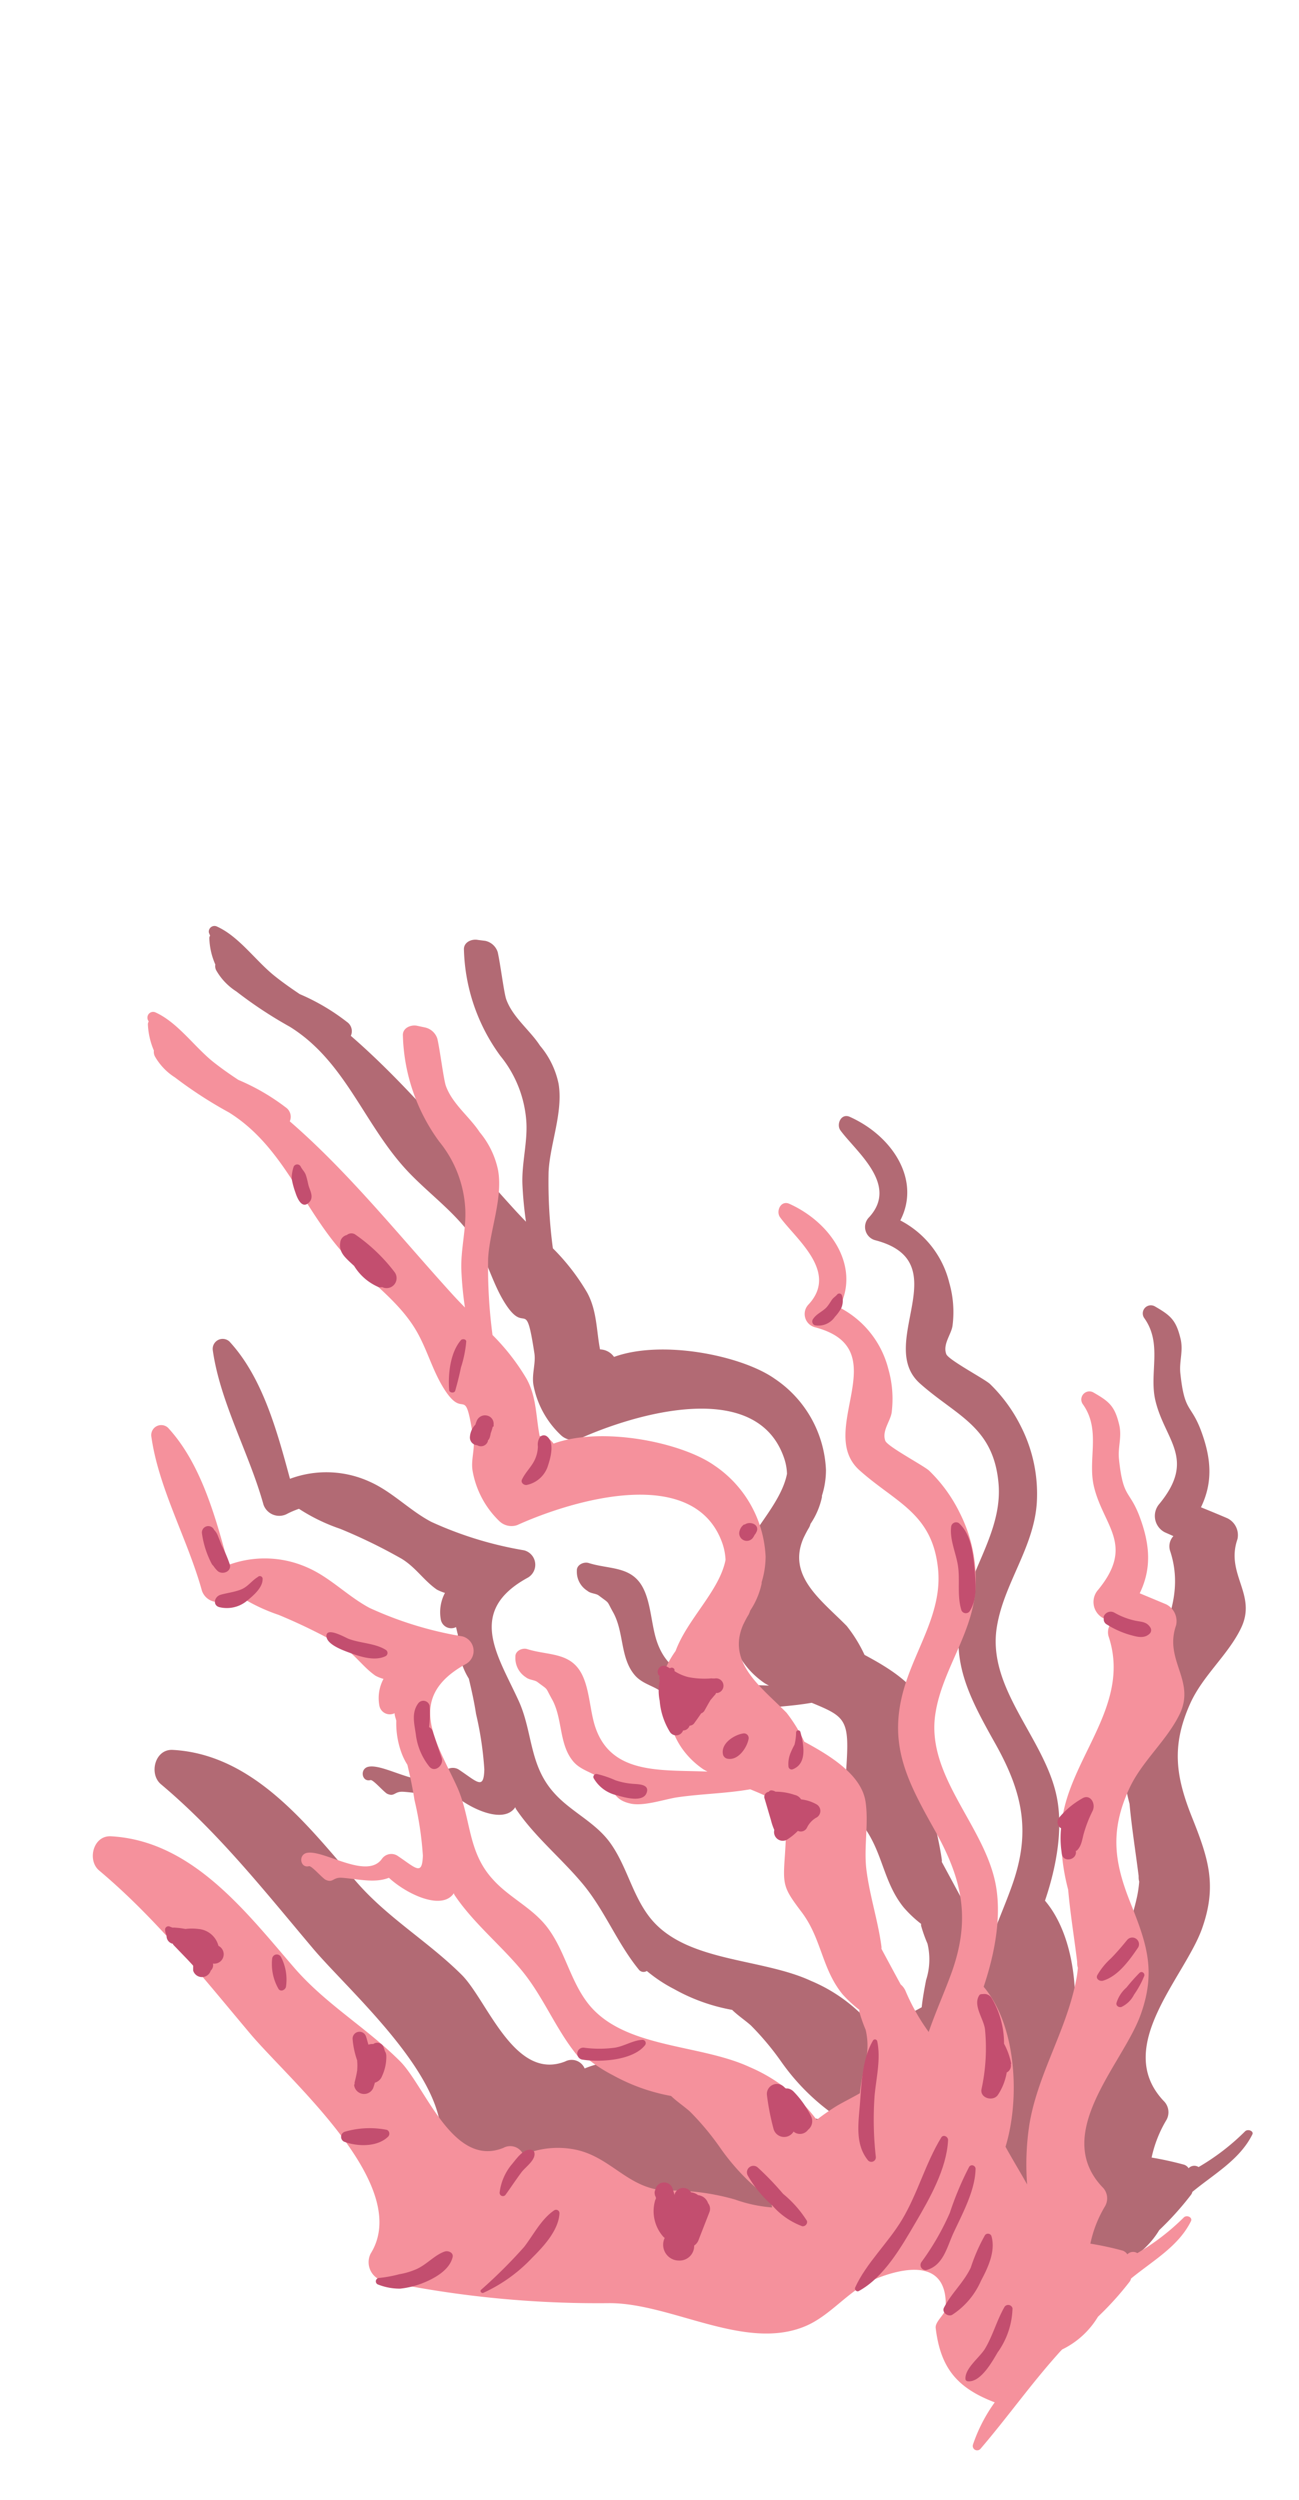 <svg xmlns="http://www.w3.org/2000/svg" viewBox="0 0 130 250"><defs><style>.cls-1{isolation:isolate;}.cls-2{fill:#b26a74;}.cls-3{fill:#f5919c;}.cls-4{fill:#c34e6f;}.cls-5{fill:none;mix-blend-mode:multiply;opacity:0.4;}</style></defs><g class="cls-1"><g id="Layer_2" data-name="Layer 2"><g id="Variacion_C" data-name="Variacion C"><g id="AssetsW2"><g id="TailW2"><path class="cls-2" d="M124.58,213.17a22.87,22.87,0,0,1-4.63,3.55.78.78,0,0,0-1,.12l0,0a.84.84,0,0,0-.46-.36,33.11,33.11,0,0,0-3.24-.71,12.27,12.27,0,0,1,1.49-3.77,1.58,1.58,0,0,0-.29-1.9c-5.09-5.4,2.1-12.33,3.85-17.24,1.52-4.29.64-7-1-11.1s-2.09-7.17-.18-11.41c1.26-2.79,3.79-4.85,5.08-7.53,1.63-3.38-1.58-5.37-.36-8.89a1.87,1.87,0,0,0-1-2.09c-.88-.38-1.76-.74-2.65-1.1,1.2-2.49,1.07-4.9-.07-7.86-1-2.51-1.59-1.68-2-5.6-.11-1.21.34-2.24,0-3.5-.44-1.78-1-2.24-2.52-3.12a.81.81,0,0,0-1.07,1.18c1.82,2.57.46,5.47,1.09,8.19.93,4,4.12,5.83.42,10.35a1.84,1.84,0,0,0,.53,2.86l.86.38a1.5,1.5,0,0,0-.31,1.54c2.26,6.94-4.25,12.29-4.77,18.93a21,21,0,0,0,.69,6.3c.22,2.41.61,4.81.91,7.21,0,.2,0,.38.06.57a12,12,0,0,1-.2,1.43c-1.06,5-3.88,9.33-4.66,14.38a26.31,26.31,0,0,0-.22,5.87c-.68-1.22-1.46-2.49-2.15-3.77,1.45-4.77,1.11-12.11-2.2-16,1.21-3.57,1.8-7.28,1.18-10.36-1.17-5.87-7-10.8-6-17,.69-4.34,3.71-7.94,4-12.43a14.86,14.86,0,0,0-1.57-7.6,15.62,15.62,0,0,0-3.1-4.27c-.52-.5-4.18-2.42-4.39-3-.38-1,.53-2,.63-2.87a10.61,10.61,0,0,0-.33-4.27,9.59,9.59,0,0,0-4.9-6.23c2.07-4-.73-8.42-5.06-10.36-.87-.39-1.37.76-.93,1.36,1.62,2.19,5.85,5.45,2.86,8.69a1.37,1.37,0,0,0,.62,2.29c8.35,2.18,0,10.35,4.48,14.33,3.65,3.25,7.36,4.29,7.86,10,.36,4.14-2.14,7.67-3.32,11.48-1.8,5.8.16,9.48,3,14.54s3.57,9,1.6,14.38c-.72,2-1.55,3.84-2.22,5.77a21.19,21.19,0,0,1-2.33-4.12,1.73,1.73,0,0,0-.48-.63c-.64-1.2-1.29-2.39-1.93-3.58a.64.64,0,0,0,0-.24c-.36-2.6-1.2-5.11-1.51-7.72-.27-2.23.24-4.56-.08-6.74-.4-2.66-3.42-4.55-6.14-6a14.29,14.29,0,0,0-1.78-2.89c-2.53-2.58-6-5-4.32-8.81.17-.35.34-.69.53-1a1.45,1.45,0,0,0,.16-.4,7.61,7.61,0,0,0,1.15-2.69.71.71,0,0,1,0-.14,8.47,8.47,0,0,0,.4-2.56,11.57,11.57,0,0,0-5.15-9.14c-3.26-2.29-11.21-3.93-16.06-2.17a1.77,1.77,0,0,0-1.4-.75c-.37-1.9-.3-3.89-1.3-5.7a21.71,21.71,0,0,0-3.42-4.41,50,50,0,0,1-.43-7.63c.13-2.77,1.48-6,1-8.83a8.56,8.56,0,0,0-1.86-3.81c-1-1.54-2.71-2.81-3.37-4.61-.23-.62-.59-3.56-.86-4.74a1.67,1.67,0,0,0-1.25-1.13L47.84,94c-.61-.13-1.47.21-1.41,1a18.78,18.78,0,0,0,3.64,10.59,11.64,11.64,0,0,1,2.61,6.67c.11,2-.47,4.09-.4,6.13a37.08,37.08,0,0,0,.36,3.79c-.37-.38-.74-.77-1.09-1.15-5.28-5.78-10.44-12.24-16.44-17.44a1.12,1.12,0,0,0-.39-1.39A21.2,21.2,0,0,0,30,99.42c-.85-.57-1.68-1.15-2.47-1.78-1.94-1.53-3.6-4-5.86-5a.57.57,0,0,0-.77.61,3.05,3.05,0,0,0,.13.32.41.41,0,0,0-.08.27,7,7,0,0,0,.6,2.62.88.88,0,0,0,.1.6,6.07,6.07,0,0,0,2,2.09A42.5,42.5,0,0,0,29,102.68c5.58,3.46,7.41,9.75,11.74,14.39,2.24,2.4,5.13,4.37,6.87,7.2,1.25,2,1.75,4.33,3.1,6.32,1.93,2.83,1.9-.94,2.77,4.75.15,1-.27,2.07-.1,3.14a9.23,9.23,0,0,0,2.77,5.06,1.77,1.77,0,0,0,1.76.38c5.69-2.58,17.77-6.09,20.54,1.84a5.39,5.39,0,0,1,.31,1.63c-.61,3.1-3.81,5.9-5,9.11a10.19,10.19,0,0,0-1.48,3,1.65,1.65,0,0,0,1,1.93c-.56,2.39.74,5.18,3.2,6.87.15.1.31.18.47.27-4.58-.19-9.57.34-11.2-4.38-.58-1.67-.59-3.94-1.45-5.49-1.16-2.1-3.33-1.74-5.39-2.39-.5-.15-1.22.19-1.18.78a2.24,2.24,0,0,0,1.05,2c.33.29.85.25,1.14.47,1.18.89.73.42,1.46,1.72,1.09,2,.67,4.51,2.14,6.24.75.89,1.93,1.07,2.79,1.75,1.46,1.16,1.16,2.06,2.93,2.45,1.33.3,3.46-.45,4.71-.63,2.42-.35,4.87-.38,7.28-.8,3.44,1.41,3.8,1.69,3.46,6.6-.2,2.95-.17,3.24,1.68,5.69,2,2.65,2,5.63,4.08,8.19a12,12,0,0,0,1.73,1.63,1.15,1.15,0,0,0,0,.18,14.26,14.26,0,0,0,.64,1.8,6.72,6.72,0,0,1-.14,3.64c-.17.88-.34,1.8-.44,2.72-.75.42-1.54.81-2.25,1.23a19.27,19.27,0,0,0-2.1,1.41,16.09,16.09,0,0,0-6.73-5.28c-5.07-2.35-12.7-1.83-16.21-6.45-1.74-2.29-2.27-5.21-4-7.51-1.53-2-3.88-3-5.52-4.86-2.5-2.79-2.1-6.08-3.53-9.2-2.06-4.52-5.28-8.94.95-12.32a1.49,1.49,0,0,0-.41-2.72,36.91,36.91,0,0,1-9.29-2.85c-2.16-1.14-3.89-3-6.13-4a10.43,10.43,0,0,0-8-.3c-1.29-4.76-2.74-10.14-6.06-13.73a1,1,0,0,0-1.67.84c.73,5.23,3.65,10.33,5.08,15.48a1.67,1.67,0,0,0,2.41.89,9,9,0,0,1,1.14-.48,18.36,18.36,0,0,0,4.12,2,53.22,53.22,0,0,1,6.16,3c1.41.86,2.22,2.18,3.52,3.08a4.47,4.47,0,0,0,.81.33,4.11,4.11,0,0,0-.41,2.69,1.06,1.06,0,0,0,1.52.73c.06.25.11.5.18.75a8.35,8.35,0,0,0,.5,3.19,6.92,6.92,0,0,0,.6,1.22c.28,1.17.54,2.34.72,3.52a33.77,33.77,0,0,1,.83,5.56c-.06,2.08-.69,1.25-2.57,0a1.13,1.13,0,0,0-1.52.34c-1.54,2.13-5.89-1.05-7.56-.6-.84.23-.6,1.55.26,1.32.26-.07,1.37,1.24,1.69,1.38.75.32.68-.28,1.62-.21,1.67.12,3.26.55,4.69,0,1.8,1.67,5.32,3.31,6.49,1.54a.7.7,0,0,0,.08.2c1.85,2.73,4.47,4.86,6.59,7.38,2.28,2.7,3.5,6,5.73,8.71a.6.6,0,0,0,.76.09,14.84,14.84,0,0,0,2.75,1.82A18.51,18.51,0,0,0,73.27,201c.56.55,1.24,1,1.86,1.54a27.81,27.81,0,0,1,3.08,3.68,22,22,0,0,0,5.09,5.15,3.88,3.88,0,0,0,.11.75,14.4,14.4,0,0,1-3.71-.79,23.29,23.29,0,0,0-6.93-.9c-3.91-.2-5.59-3.57-9.42-4.16a9,9,0,0,0-4.84.59,1.41,1.41,0,0,0-1.95-.7c-5.08,2-7.79-6.11-10.36-8.67-3.38-3.36-7.44-5.7-10.59-9.36-4.83-5.58-10.22-12.68-18.32-13.13-1.8-.1-2.4,2.41-1.19,3.43,5.73,4.81,10.33,10.63,15.12,16.31,4,4.8,16.29,15.2,12.05,22a1.93,1.93,0,0,0,1.35,2.75,105,105,0,0,0,22.5,2.17c6.21.06,13.56,4.84,19.58,2.31,2.61-1.09,4.36-3.64,7-4.71s7.3-2.23,7.07,2.88c0,.61-1.07,1.34-1,2,.49,4,2.13,6,5.91,7.45a15.82,15.82,0,0,0-2.18,4.22.45.45,0,0,0,.77.42c2.65-3.1,5-6.42,7.74-9.49.13-.15.28-.3.42-.45a8.48,8.48,0,0,0,3.58-3.26,30.54,30.54,0,0,0,3.18-3.53.81.81,0,0,0,.14-.3c2.17-1.79,4.74-3.21,6-5.74C125.51,213.13,124.87,212.85,124.58,213.17Z"/><path class="cls-3" d="M118.45,221.78a23.15,23.15,0,0,1-4.63,3.55.79.79,0,0,0-1,.12l0,0a.89.89,0,0,0-.46-.37,30.89,30.89,0,0,0-3.24-.7,12.07,12.07,0,0,1,1.49-3.78,1.57,1.57,0,0,0-.3-1.89c-5.09-5.4,2.1-12.33,3.85-17.25,1.53-4.28.64-7-1-11.09s-2.1-7.18-.19-11.41c1.26-2.79,3.79-4.86,5.09-7.54,1.62-3.37-1.59-5.36-.36-8.88a1.88,1.88,0,0,0-1-2.1l-2.64-1.1c1.2-2.48,1.06-4.89-.08-7.85-1-2.51-1.59-1.68-2-5.6-.12-1.21.34-2.24,0-3.51-.44-1.78-1-2.23-2.53-3.11a.81.81,0,0,0-1.07,1.18c1.82,2.57.46,5.46,1.09,8.18.94,4,4.13,5.84.43,10.36a1.83,1.83,0,0,0,.53,2.85l.85.39a1.48,1.48,0,0,0-.3,1.53c2.25,7-4.26,12.3-4.77,18.94a21,21,0,0,0,.69,6.29c.21,2.41.61,4.81.9,7.21,0,.21,0,.39.07.58a10.14,10.14,0,0,1-.21,1.42c-1,5-3.87,9.34-4.66,14.38a26.41,26.41,0,0,0-.21,5.88c-.68-1.23-1.46-2.49-2.16-3.77,1.46-4.77,1.12-12.11-2.19-16,1.21-3.58,1.8-7.29,1.18-10.36-1.18-5.87-7-10.8-6-17,.68-4.34,3.71-7.94,4-12.43a14.74,14.74,0,0,0-1.57-7.6A15.09,15.09,0,0,0,93,147.09c-.52-.5-4.18-2.42-4.4-3-.37-1,.54-2,.64-2.87a10.86,10.86,0,0,0-.33-4.28A9.56,9.56,0,0,0,84,130.75c2.08-4-.73-8.43-5-10.36-.87-.39-1.37.75-.93,1.35,1.61,2.2,5.85,5.46,2.86,8.7a1.37,1.37,0,0,0,.61,2.29c8.36,2.17,0,10.34,4.49,14.32,3.65,3.26,7.35,4.3,7.86,10,.36,4.14-2.14,7.67-3.32,11.48-1.8,5.8.16,9.48,3,14.54s3.57,9,1.6,14.38c-.72,1.94-1.56,3.83-2.23,5.76a20.78,20.78,0,0,1-2.32-4.11,1.77,1.77,0,0,0-.48-.64c-.65-1.19-1.29-2.38-1.93-3.57a1,1,0,0,0,0-.24c-.35-2.61-1.19-5.11-1.51-7.73-.26-2.23.25-4.56-.08-6.74-.4-2.65-3.42-4.54-6.13-6a14.86,14.86,0,0,0-1.78-2.9c-2.53-2.57-6-5-4.33-8.81.17-.34.34-.69.54-1a2.56,2.56,0,0,0,.16-.4,7.87,7.87,0,0,0,1.14-2.69c0-.05,0-.1,0-.14a8.85,8.85,0,0,0,.4-2.56,11.63,11.63,0,0,0-5.15-9.14c-3.27-2.29-11.21-3.93-16.07-2.17a1.72,1.72,0,0,0-1.39-.75c-.38-1.9-.3-3.89-1.3-5.71a22,22,0,0,0-3.42-4.4,51.32,51.32,0,0,1-.44-7.63c.14-2.77,1.49-6,1-8.83A8.64,8.64,0,0,0,48,113.22c-1-1.53-2.71-2.8-3.37-4.6-.23-.62-.59-3.57-.86-4.74a1.67,1.67,0,0,0-1.25-1.13l-.8-.17c-.6-.12-1.46.22-1.4,1a18.78,18.78,0,0,0,3.64,10.59,11.6,11.6,0,0,1,2.6,6.67c.12,2-.46,4.08-.39,6.13a34.46,34.46,0,0,0,.36,3.79c-.38-.39-.75-.77-1.1-1.15C40.13,123.8,35,117.33,29,112.14a1.13,1.13,0,0,0-.4-1.39A21.57,21.57,0,0,0,23.86,108c-.85-.56-1.68-1.14-2.48-1.77-1.94-1.54-3.6-4-5.86-5a.57.57,0,0,0-.76.62c0,.11.08.21.12.32a.48.48,0,0,0-.08.27,7.42,7.42,0,0,0,.6,2.62,1,1,0,0,0,.11.6,6,6,0,0,0,2,2.09,42.61,42.61,0,0,0,5.4,3.5c5.57,3.47,7.4,9.76,11.73,14.39,2.25,2.41,5.14,4.38,6.88,7.21,1.24,2,1.75,4.33,3.1,6.32,1.93,2.83,1.89-.94,2.76,4.75.16,1-.26,2.07-.09,3.14A9.17,9.17,0,0,0,50,152.15a1.75,1.75,0,0,0,1.76.37c5.68-2.57,17.77-6.09,20.54,1.84a5.84,5.84,0,0,1,.31,1.64c-.61,3.1-3.81,5.9-5,9.11a10,10,0,0,0-1.47,3,1.64,1.64,0,0,0,1,1.93c-.57,2.39.74,5.17,3.2,6.87.15.1.31.18.46.26-4.57-.19-9.56.35-11.2-4.38-.58-1.67-.58-3.94-1.44-5.49-1.17-2.09-3.33-1.73-5.4-2.38-.49-.16-1.22.19-1.18.77a2.27,2.27,0,0,0,1.05,2.05c.34.28.85.25,1.15.47,1.18.89.73.42,1.46,1.72,1.09,1.95.67,4.51,2.14,6.24.75.88,1.92,1.07,2.79,1.75,1.46,1.16,1.16,2.05,2.93,2.45,1.32.3,3.45-.45,4.7-.63,2.43-.35,4.88-.38,7.28-.8,3.45,1.41,3.8,1.68,3.47,6.6-.21,3-.17,3.24,1.68,5.69,2,2.65,2,5.63,4.07,8.19A12.48,12.48,0,0,0,86,201c0,.07,0,.12,0,.19a14.78,14.78,0,0,0,.63,1.8,6.81,6.81,0,0,1-.13,3.64c-.18.88-.35,1.8-.45,2.71-.75.43-1.54.82-2.25,1.23A22.53,22.53,0,0,0,81.73,212,16.32,16.32,0,0,0,75,206.71c-5.08-2.35-12.7-1.82-16.22-6.44-1.74-2.29-2.26-5.22-4-7.51-1.52-2-3.87-3-5.51-4.87-2.51-2.78-2.11-6.07-3.53-9.2-2.06-4.51-5.28-8.93.94-12.31a1.5,1.5,0,0,0-.4-2.73A36.48,36.48,0,0,1,37,160.81c-2.17-1.15-3.9-3-6.13-4a10.48,10.48,0,0,0-8-.31c-1.29-4.75-2.74-10.13-6.06-13.72a1,1,0,0,0-1.67.84c.72,5.23,3.65,10.33,5.07,15.47a1.67,1.67,0,0,0,2.41.9,9.89,9.89,0,0,1,1.15-.49,17.94,17.94,0,0,0,4.12,2,55.67,55.67,0,0,1,6.15,3c1.42.85,2.23,2.17,3.53,3.08a3.71,3.71,0,0,0,.81.32,4.06,4.06,0,0,0-.41,2.69,1.06,1.06,0,0,0,1.52.74c0,.25.11.5.17.75a8.59,8.59,0,0,0,.51,3.19,6.29,6.29,0,0,0,.6,1.22c.28,1.17.53,2.34.71,3.52a33.63,33.63,0,0,1,.84,5.56c-.07,2.08-.69,1.25-2.57,0a1.15,1.15,0,0,0-1.53.33c-1.53,2.14-5.89-1-7.55-.59-.84.23-.6,1.54.25,1.32.27-.07,1.37,1.24,1.69,1.37.75.33.68-.28,1.63-.21,1.66.13,3.25.56,4.68,0,1.81,1.67,5.33,3.31,6.5,1.54a.56.56,0,0,0,.08.2c1.84,2.73,4.46,4.86,6.59,7.38,2.28,2.7,3.49,6,5.72,8.7a.62.62,0,0,0,.77.1,14.52,14.52,0,0,0,2.75,1.82,19,19,0,0,0,5.83,2.08c.57.55,1.25,1,1.87,1.54a27,27,0,0,1,3.07,3.68A22.18,22.18,0,0,0,77.16,220a6.32,6.32,0,0,0,.11.76,14.33,14.33,0,0,1-3.7-.79,23.36,23.36,0,0,0-6.94-.9c-3.91-.2-5.58-3.57-9.41-4.16a8.86,8.86,0,0,0-4.84.59,1.43,1.43,0,0,0-2-.7c-5.07,2.05-7.79-6.11-10.35-8.67-3.38-3.37-7.44-5.7-10.6-9.36-4.82-5.58-10.22-12.68-18.32-13.13-1.8-.1-2.4,2.41-1.19,3.42,5.74,4.82,10.34,10.64,15.12,16.32,4.05,4.8,16.3,15.2,12.05,22a1.93,1.93,0,0,0,1.36,2.75A104.91,104.91,0,0,0,61,230.33c6.21,0,13.56,4.83,19.58,2.31,2.61-1.09,4.36-3.64,7-4.72s7.3-2.22,7.06,2.89c0,.6-1.07,1.34-1,2,.48,4,2.13,6,5.91,7.44a15.88,15.88,0,0,0-2.18,4.23.44.44,0,0,0,.76.41c2.66-3.1,5-6.41,7.75-9.48q.19-.22.42-.45a8.5,8.5,0,0,0,3.58-3.27,30.53,30.53,0,0,0,3.18-3.52.78.78,0,0,0,.13-.3c2.18-1.79,4.75-3.21,6-5.74C119.37,221.73,118.74,221.46,118.45,221.78Z"/><path class="cls-4" d="M70.86,220.33a1.18,1.18,0,0,0-1-.8,1.3,1.3,0,0,0-.7-.28.91.91,0,0,0-1.64.17.65.65,0,0,0,0,.13c-.06-.21-.13-.42-.19-.64a.9.9,0,0,0-1.75.09.63.63,0,0,0-.05.44c0,.11.08.22.11.33l0,.13-.06.1a3.86,3.86,0,0,0,.83,3.72l.11.09a1.58,1.58,0,0,0,1.44,2.26,1.46,1.46,0,0,0,1.51-1.5,1.14,1.14,0,0,0,.41-.48L71,221.22A.9.9,0,0,0,70.86,220.33Z"/><path class="cls-4" d="M38.66,205.8a.78.78,0,0,0,0-.14.91.91,0,0,0-.14-.53,3.58,3.58,0,0,0-.17-.49.68.68,0,0,0-1-.22,1.12,1.12,0,0,0-.48.06l0,0c-.08-.26-.14-.52-.23-.79a.69.69,0,0,0-1.35.26,8.54,8.54,0,0,0,.46,2.12.5.5,0,0,0,0,.12,4.74,4.74,0,0,1,0,.76s0,0,0,.08a11.8,11.8,0,0,1-.26,1.21.22.22,0,0,0,0,.08c0,.06,0,.12-.05.18h0a1,1,0,0,0,1.9.34c.07-.18.12-.37.18-.56h0a1.06,1.06,0,0,0,.71-.65A4.55,4.55,0,0,0,38.66,205.8Z"/><path class="cls-4" d="M22,194.68l-.14-.09a2.26,2.26,0,0,0-2-1.68,5.16,5.16,0,0,0-1.31,0,7.4,7.4,0,0,0-1-.13,1,1,0,0,0-.26,0,2.08,2.08,0,0,1-.32-.12.34.34,0,0,0-.45.27,1.46,1.46,0,0,0,.15.63.79.79,0,0,0,.55.81l.06,0a.63.63,0,0,0,.12.18l1.93,2a1.48,1.48,0,0,1,0,.21v.08h0c0,.08,0,.15,0,.23a.92.92,0,0,0,1.76,0,.72.72,0,0,0,.22-.7h0A.94.94,0,0,0,22,194.68Z"/><path class="cls-4" d="M81.74,180.46a4,4,0,0,0-1.57-.51,1,1,0,0,0-.65-.45,5.93,5.93,0,0,0-1.91-.32h0a.9.9,0,0,0-.4-.13.29.29,0,0,0-.27.14.52.52,0,0,0-.44.62c.22.73.43,1.47.65,2.2a5.79,5.79,0,0,0,.34,1,.87.87,0,0,0,1.36.91,6,6,0,0,0,1-.82.69.69,0,0,0,.9-.3,2.31,2.31,0,0,1,.9-1A.76.76,0,0,0,81.74,180.46Z"/><path class="cls-4" d="M81.16,211.62a9.66,9.66,0,0,0-1.73-2.44,1.08,1.08,0,0,0-.59-.32h0l-.23,0-.12-.12a1,1,0,0,0-1.74.76,25,25,0,0,0,.67,3.43,1.1,1.1,0,0,0,2,.24l.07.06a1,1,0,0,0,1.38-.24A1.1,1.1,0,0,0,81.16,211.62Z"/><path class="cls-4" d="M44.2,175.8c-.29-.84-.57-1.67-.85-2.52h0a1.06,1.06,0,0,0-.06-.19.65.65,0,0,0-.35-.36,11.91,11.91,0,0,0,.05-2.15.64.64,0,0,0-1.13-.24c-.75,1-.35,2.2-.22,3.3a6.42,6.42,0,0,0,1.3,3C43.5,177.36,44.45,176.52,44.2,175.8Z"/><path class="cls-4" d="M39.51,127.25a17.35,17.35,0,0,0-4-3.82.72.72,0,0,0-.8.08.86.86,0,0,0-.63.59c-.23,1,.32,1.53,1,2.17l.36.33a5.32,5.32,0,0,0,2.45,2.12.88.88,0,0,0,.36,0A1,1,0,0,0,39.51,127.25Z"/><path class="cls-4" d="M75.7,153.22c.37-.73-.61-1.14-1.16-.76l-.08,0a1.13,1.13,0,0,0-.44.63.76.76,0,0,0,1.35.67,2.54,2.54,0,0,0,.16-.28.67.67,0,0,0,.17-.29Z"/><path class="cls-4" d="M49.4,142.65h0a2.25,2.25,0,0,0,0-.22.83.83,0,0,0-.69-.87.89.89,0,0,0-1,.54,2.72,2.72,0,0,0-.13.37,1.94,1.94,0,0,0-.55,1.21.77.77,0,0,0,.72.85.73.73,0,0,0,1.08-.41l0-.07a.65.65,0,0,0,.18-.29,2.71,2.71,0,0,0,.1-.43,4.75,4.75,0,0,0,.2-.64S49.39,142.66,49.4,142.65Z"/><path class="cls-4" d="M101.2,206.38a7.18,7.18,0,0,0-.72-2,8.83,8.83,0,0,0-1.23-4.54.85.85,0,0,0-.88-.42c-.1,0-.29,0-.36.11-.66,1,.39,2.28.56,3.37a19.31,19.31,0,0,1-.35,6.06c-.14.89,1.19,1.23,1.65.54a5.79,5.79,0,0,0,.88-2.24.77.77,0,0,0,.41-.83Z"/><path class="cls-4" d="M97.53,156.86c-.14-1.52-.36-3.45-1.56-4.53a.5.5,0,0,0-.78.34c-.16,1.3.48,2.63.68,3.92.22,1.48-.11,3,.35,4.46a.48.48,0,0,0,.82.09C97.83,159.89,97.65,158.28,97.53,156.86Z"/><path class="cls-4" d="M108.33,179.84a8.39,8.39,0,0,0-2.39,2,.72.72,0,0,0,.25,1,9.56,9.56,0,0,0,.08,2.57c.12.88,1.51.62,1.4-.26a.13.13,0,0,1,0-.06l0,0s0,0,.07,0c.53-.48.55-1.17.75-1.82a12.83,12.83,0,0,1,.86-2.18C109.69,180.37,109.11,179.38,108.33,179.84Z"/><path class="cls-4" d="M23,156.46a14.14,14.14,0,0,0-.82-1.93l-.37-.93a1.77,1.77,0,0,0-.38-.6.64.64,0,0,0-1.22.34,9.25,9.25,0,0,0,.95,3,.72.72,0,0,0,.19.25,2.93,2.93,0,0,0,.39.48h0C22.2,157.55,23.2,157.19,23,156.46Z"/><path class="cls-4" d="M71.52,167.86l-.2,0a.77.77,0,0,0-.26,0,8.31,8.31,0,0,1-2.18-.14,4.62,4.62,0,0,1-1.38-.6,1,1,0,0,0,0-.16.3.3,0,0,0-.46-.12,4.1,4.1,0,0,0-.41-.22.61.61,0,0,0-.77.8c0,.08.11.13.16.2a.56.56,0,0,0,0,.4h0s0,.05,0,.07l0,0a4.92,4.92,0,0,0,0,2,7,7,0,0,0,1,3.08h0a.74.74,0,0,0,1.34-.11.69.69,0,0,0,.65-.48.62.62,0,0,0,.51-.31c.09-.12.35-.48.65-.92a.66.66,0,0,0,.31-.24c.21-.37.41-.74.63-1.1.15-.17.29-.35.44-.51a.47.47,0,0,0,.11-.19l.15,0A.73.73,0,0,0,71.52,167.86Z"/><path class="cls-4" d="M74.35,173.36c-.9.15-2.22,1-2,2.08a.57.57,0,0,0,.5.45c1.06.17,1.92-1.15,2.07-2A.47.47,0,0,0,74.35,173.36Z"/><path class="cls-4" d="M46.15,134c-1.09,1.24-1.32,3.4-1.2,5,0,.3.53.37.61.07.22-.77.41-1.53.57-2.31a11.66,11.66,0,0,0,.53-2.6C46.65,133.91,46.29,133.88,46.15,134Z"/><path class="cls-4" d="M30.86,118.49c-.08-.35-.15-.69-.26-1s-.36-.52-.51-.83a.39.39,0,0,0-.73.11,3.67,3.67,0,0,0-.17,1.1,8.27,8.27,0,0,0,.37,1.38c.13.41.58,1.64,1.27,1.09S31,119.07,30.86,118.49Z"/><path class="cls-4" d="M38.61,165c-1.06-.67-2.53-.66-3.71-1.1-.26-.09-2.16-1.2-2.23-.35S34.2,165,35,165.29c1.06.39,2.5.86,3.58.34A.36.36,0,0,0,38.61,165Z"/><path class="cls-4" d="M28.12,195.71a.47.47,0,0,0-.88.14,5,5,0,0,0,.63,3.05c.22.34.69.1.75-.21A4.9,4.9,0,0,0,28.12,195.71Z"/><path class="cls-4" d="M38.72,213a8.88,8.88,0,0,0-4.19.18.54.54,0,0,0-.1,1c1.32.5,3.31.56,4.4-.49A.42.42,0,0,0,38.72,213Z"/><path class="cls-4" d="M53.48,215.28a.34.34,0,0,0-.21-.26c-.83-.24-1.53.81-2,1.37A5.43,5.43,0,0,0,50,219.28a.33.33,0,0,0,.58.23c.55-.76,1.07-1.55,1.63-2.3C52.63,216.68,53.63,216,53.48,215.28Z"/><path class="cls-4" d="M25.8,157.71c-.64.39-1,1-1.73,1.27s-1.36.32-2,.51-.81,1.07-.1,1.24a3.16,3.16,0,0,0,2.76-.65c.61-.5,1.54-1.29,1.55-2.12A.28.28,0,0,0,25.8,157.71Z"/><path class="cls-4" d="M84.27,129.58a.28.28,0,0,0-.49-.12c-.14.18-.36.3-.5.49s-.34.55-.57.8c-.41.43-1,.64-1.34,1.16a.41.41,0,0,0,.18.63,2,2,0,0,0,2-.84,4.49,4.49,0,0,0,.65-.9A1.83,1.83,0,0,0,84.27,129.58Z"/><path class="cls-4" d="M115.11,162.74c-.38-.59-.93-.53-1.58-.68a7.36,7.36,0,0,1-2-.78.75.75,0,0,0-1.07.37v0a.18.18,0,0,0,0,.1.64.64,0,0,1,0,.07s0,.05,0,.08a.58.58,0,0,0,.31.56,9.25,9.25,0,0,0,2.18,1c.75.21,1.56.49,2.14-.12A.49.49,0,0,0,115.11,162.74Z"/><path class="cls-4" d="M112.81,194c-.52.64-1.06,1.27-1.64,1.86a6.83,6.83,0,0,0-1.36,1.68c-.18.37.26.64.58.54,1.52-.45,2.67-2.09,3.52-3.33A.67.67,0,0,0,112.81,194Z"/><path class="cls-4" d="M114.05,197.29a18.58,18.58,0,0,0-1.32,1.48,3.31,3.31,0,0,0-1,1.55c-.06.28.27.48.52.38a2.71,2.71,0,0,0,1.24-1.22,9.26,9.26,0,0,0,1-1.82C114.64,197.39,114.31,197.07,114.05,197.29Z"/><path class="cls-4" d="M80.75,222.09a11.23,11.23,0,0,0-2.38-2.69,28.84,28.84,0,0,0-2.54-2.64.65.65,0,0,0-1,.8,11.59,11.59,0,0,0,2.46,3,7.37,7.37,0,0,0,3,2.08C80.64,222.67,80.85,222.32,80.75,222.09Z"/><path class="cls-4" d="M87.53,209.54c.17-1.79.63-3.64.26-5.4a.23.23,0,0,0-.43-.06c-1.13,1.93-1.14,4.52-1.33,6.68-.16,1.84-.39,3.77.83,5.28a.45.45,0,0,0,.79-.34A33.39,33.39,0,0,1,87.53,209.54Z"/><path class="cls-4" d="M54.71,143.63a.5.5,0,0,0-.68.1,1.35,1.35,0,0,0-.2.92,3.26,3.26,0,0,1-.3,1.31c-.33.73-.94,1.26-1.29,2-.15.3.16.57.45.55a2.82,2.82,0,0,0,2.17-2C55.14,145.67,55.5,144.19,54.71,143.63Z"/><path class="cls-4" d="M63.29,178.39a7.14,7.14,0,0,1-1.7-.35,10.19,10.19,0,0,0-1.86-.63.3.3,0,0,0-.32.42,3.59,3.59,0,0,0,2.41,1.73c.71.21,2.5.71,2.88-.23S63.8,178.44,63.29,178.39Z"/><path class="cls-4" d="M94.2,213.76c-1.58,2.58-2.35,5.58-3.92,8.21-1.39,2.33-3.6,4.37-4.7,6.8-.09.2.14.47.36.35,2.53-1.37,4.27-4.43,5.67-6.82s3.13-5.39,3.27-8.27C94.9,213.69,94.41,213.42,94.2,213.76Z"/><path class="cls-4" d="M97,216.68a30.75,30.75,0,0,0-1.94,4.61,25.87,25.87,0,0,1-2.85,4.94.51.51,0,0,0,.5.79c1.7-.45,2.06-2.31,2.72-3.73.89-1.91,2.16-4.24,2.2-6.36C97.67,216.63,97.25,216.37,97,216.68Z"/><path class="cls-4" d="M99.21,223.59a.38.38,0,0,0-.63-.07,17.91,17.91,0,0,0-1.43,3.26c-.7,1.48-1.94,2.56-2.68,4-.24.46.37.93.8.73a7.72,7.72,0,0,0,2.9-3.41C98.89,226.75,99.67,225.09,99.21,223.59Z"/><path class="cls-4" d="M100.55,230.67c-.8,1.37-1.18,2.91-2,4.26-.58.9-2,1.93-1.93,3a.25.25,0,0,0,.21.21c1.3.17,2.49-2,3-2.87a7.92,7.92,0,0,0,1.5-4.43A.45.45,0,0,0,100.55,230.67Z"/><path class="cls-4" d="M44.5,225.17c-1,.34-1.8,1.31-2.83,1.76a7.26,7.26,0,0,1-1.72.51,12.89,12.89,0,0,1-2,.37.34.34,0,0,0-.08.67,5.88,5.88,0,0,0,2.18.4,8.78,8.78,0,0,0,2.14-.51c1.22-.47,2.81-1.32,3.11-2.66C45.39,225.27,44.85,225.05,44.5,225.17Z"/><path class="cls-4" d="M55.46,221.05c-1.29.87-2.08,2.46-3,3.65A49.73,49.73,0,0,1,48.14,229c-.15.14.06.37.23.3a15.54,15.54,0,0,0,4.9-3.52c1.16-1.15,2.64-2.76,2.72-4.44A.34.34,0,0,0,55.46,221.05Z"/><path class="cls-4" d="M64.24,204c-.92.06-1.77.63-2.7.78a11.57,11.57,0,0,1-3.11,0,.6.6,0,0,0-.11,1.2c1.76.28,5.06.07,6.24-1.46A.33.33,0,0,0,64.24,204Z"/><path class="cls-4" d="M80.1,173.2a.22.22,0,0,0-.43.06,5.26,5.26,0,0,1-.16,1.23,7.21,7.21,0,0,0-.36.74,2.86,2.86,0,0,0-.24,1.46.32.32,0,0,0,.45.24C80.84,176.33,80.41,174.38,80.1,173.2Z"/></g></g></g><g id="Layer_94" data-name="Layer 94"><g id="Cola"><rect class="cls-5" width="130" height="250"/></g></g></g></g></svg>